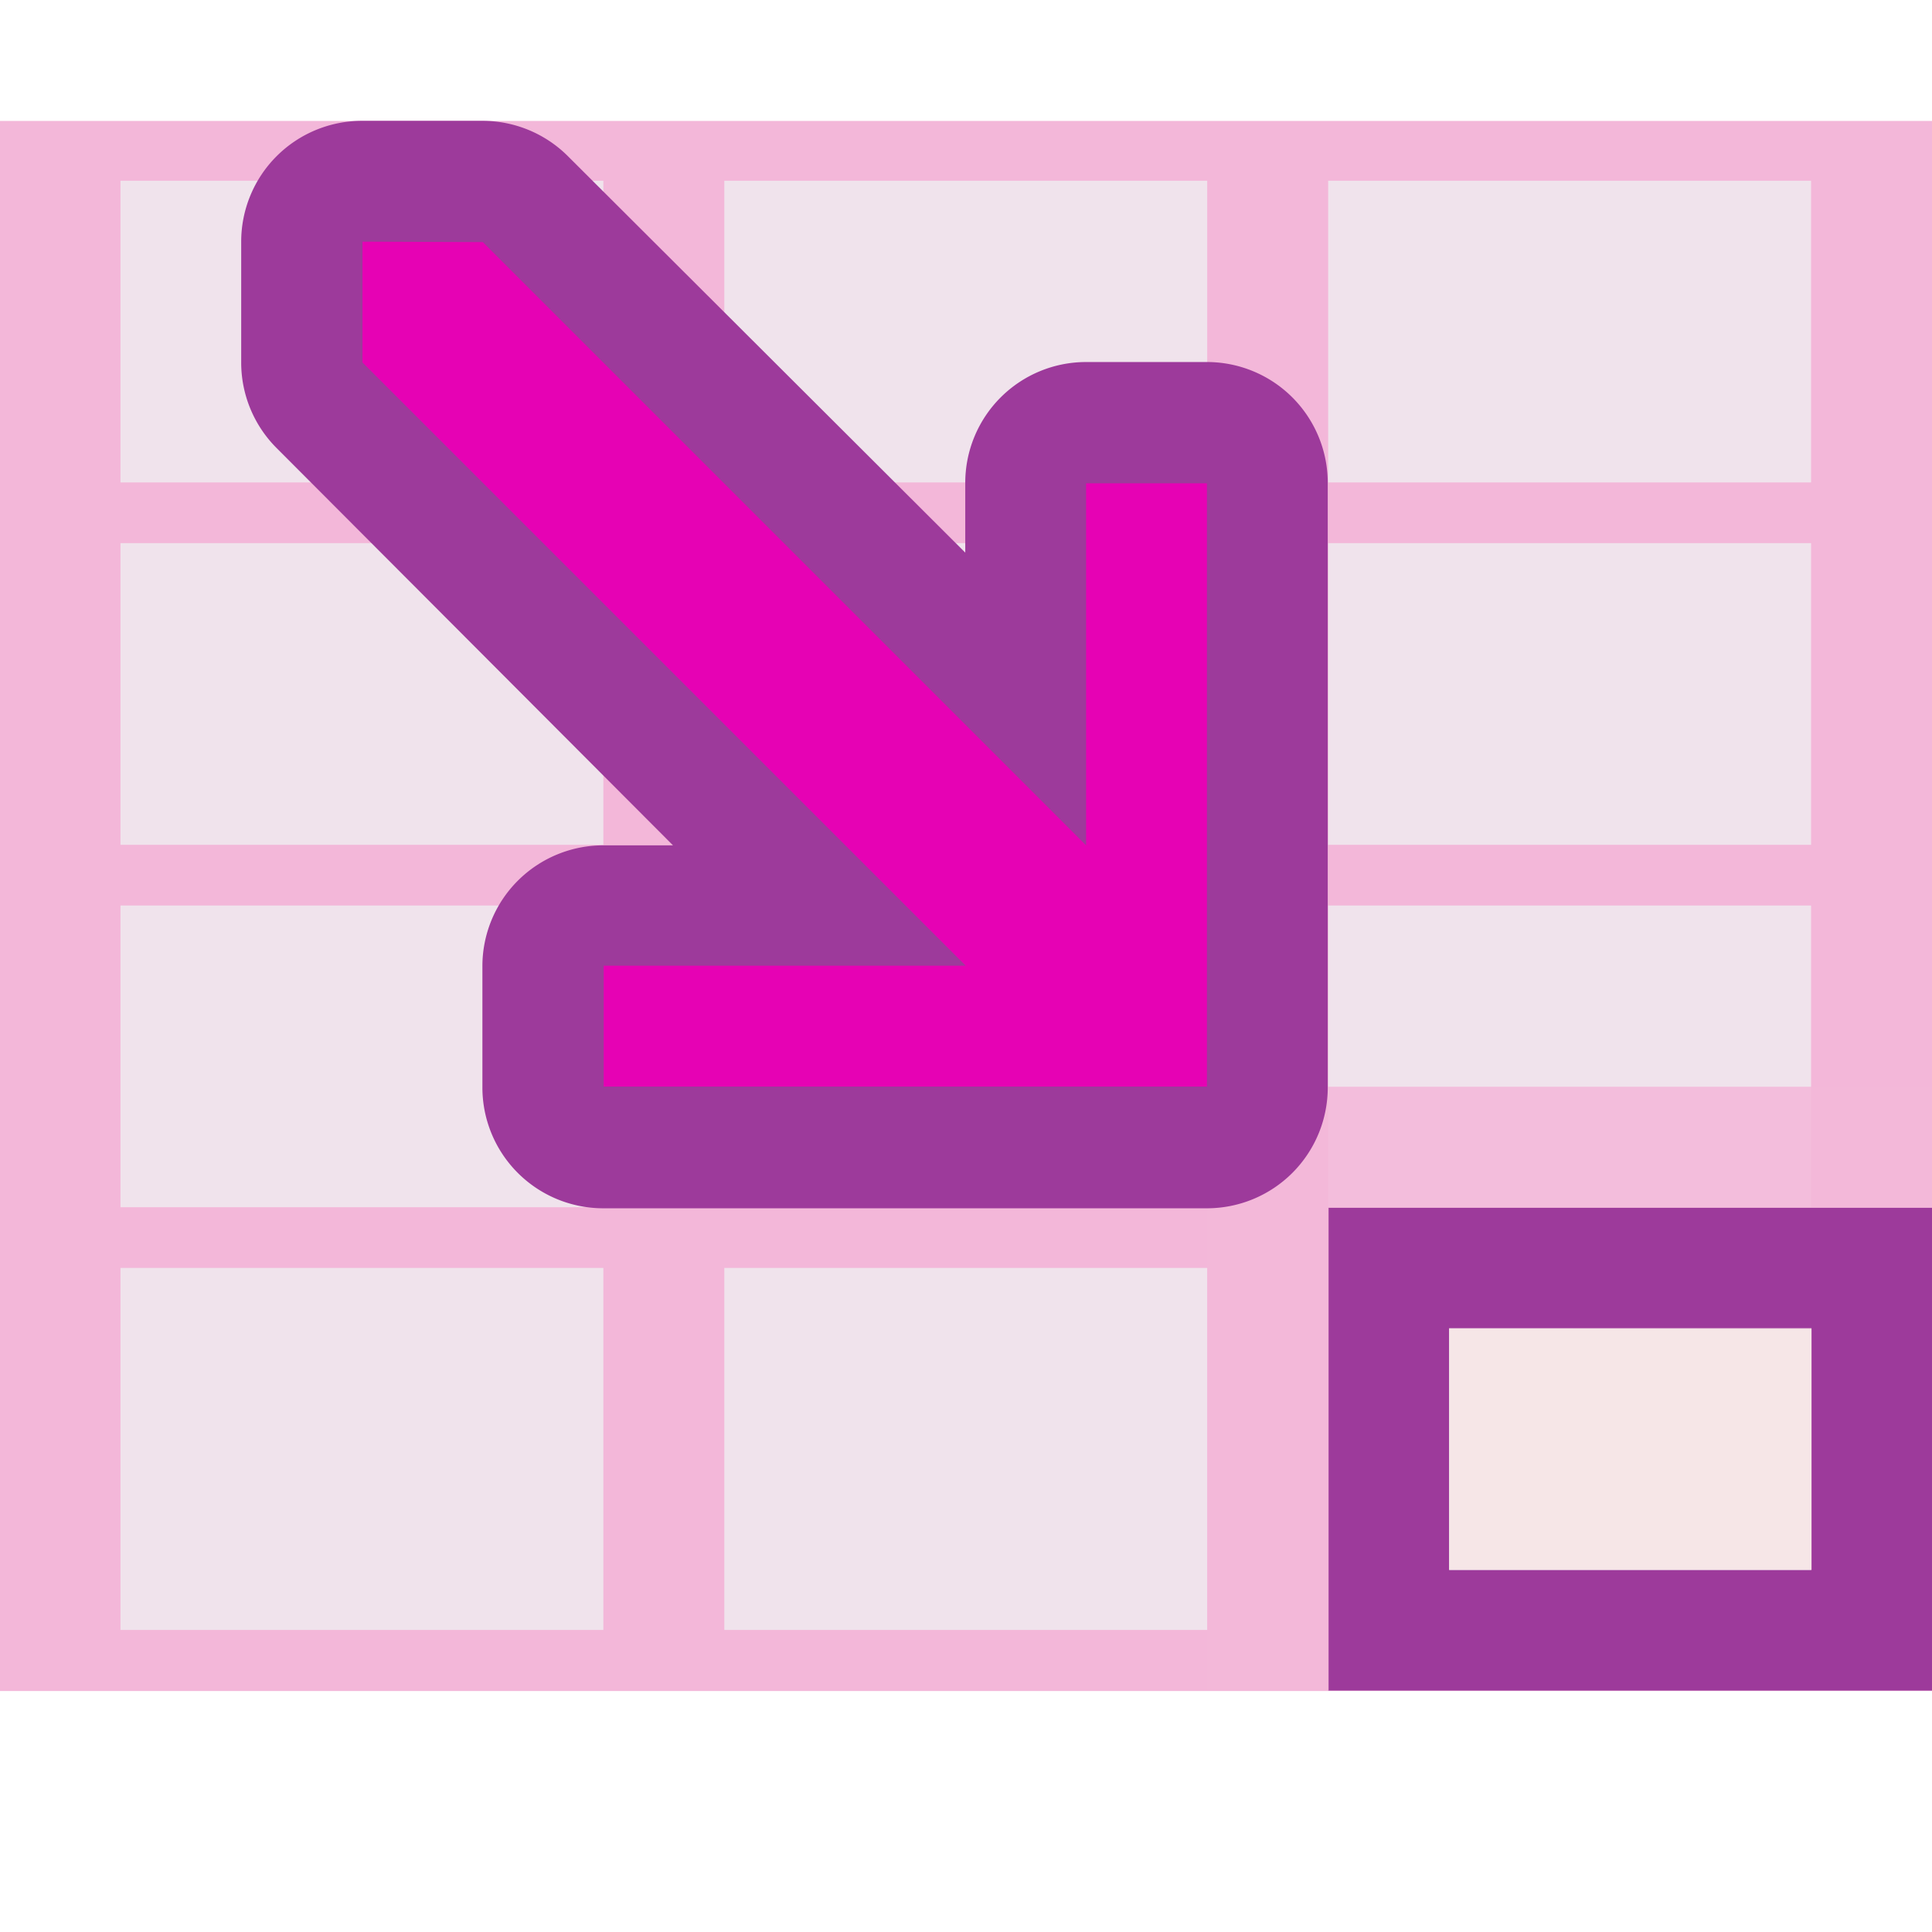 <?xml version="1.0" encoding="UTF-8" standalone="no"?>
<svg
   xmlns:dc="http://purl.org/dc/elements/1.1/"
   xmlns:cc="http://creativecommons.org/ns#"
   xmlns:rdf="http://www.w3.org/1999/02/22-rdf-syntax-ns#"
   xmlns:svg="http://www.w3.org/2000/svg"
   xmlns="http://www.w3.org/2000/svg"
   xmlns:sodipodi="http://sodipodi.sourceforge.net/DTD/sodipodi-0.dtd"
   xmlns:inkscape="http://www.inkscape.org/namespaces/inkscape"
   height="16"
   viewBox="0 0 4.233 4.233"
   width="16"
   id="svg2"
   version="1.1"
   inkscape:version="0.91 r13725"
   sodipodi:docname="sc_gotoend.svg"
   inkscape:export-filename="/home/tamara/Desktop/IKON/5_258 (tamara)/sc (222)/Tanggal 16/sc_gotoend.png"
   inkscape:export-xdpi="90"
   inkscape:export-ydpi="90">
  <defs
     id="defs44" />
  <sodipodi:namedview
     pagecolor="#ffffff"
     bordercolor="#666666"
     borderopacity="1"
     objecttolerance="10"
     gridtolerance="10"
     guidetolerance="10"
     inkscape:pageopacity="0"
     inkscape:pageshadow="2"
     inkscape:window-width="1366"
     inkscape:window-height="718"
     id="namedview42"
     showgrid="true"
     inkscape:zoom="27.6875"
     inkscape:cx="2.0045147"
     inkscape:cy="6.3071682"
     inkscape:window-x="0"
     inkscape:window-y="0"
     inkscape:window-maximized="1"
     inkscape:current-layer="svg2">
    <inkscape:grid
       type="xygrid"
       id="grid4174" />
  </sodipodi:namedview>
  <linearGradient
     id="a"
     gradientUnits="userSpaceOnUse"
     x1="2.91"
     x2="4.498"
     y1="3.307"
     y2="1.852">
    <stop
       offset="0"
       stop-color="#0968ef"
       id="stop5" />
    <stop
       offset="1"
       stop-color="#aecffc"
       id="stop7" />
  </linearGradient>
  <linearGradient
     id="b"
     gradientUnits="userSpaceOnUse"
     x1="3.874"
     x2="3.874"
     y1="3.647"
     y2="2.514">
    <stop
       offset="0"
       stop-color="#e60000"
       id="stop10" />
    <stop
       offset=".5"
       stop-color="#a02525"
       id="stop12" />
    <stop
       offset="1"
       stop-color="#e60000"
       id="stop14" />
  </linearGradient>
  <linearGradient
     id="c"
     gradientUnits="userSpaceOnUse"
     x1="8.767"
     x2="8.408"
     y1="27.082"
     y2="-7">
    <stop
       offset="0"
       id="stop17" />
    <stop
       offset="1"
       stop-color="#fff"
       id="stop19" />
  </linearGradient>
  <linearGradient
     id="d"
     gradientTransform="matrix(.285 0 0 .345 .597 263.04)"
     gradientUnits="userSpaceOnUse"
     x1="46.048"
     x2="46.048"
     y1="128.017"
     y2="16.62">
    <stop
       offset="0"
       stop-color="#c7cdd7"
       id="stop22" />
    <stop
       offset="1"
       stop-color="#fff"
       id="stop24" />
  </linearGradient>
  <g
     id="g4246">
    <g
       id="g4254">
      <rect
         style="opacity:1;fill:#f3b7d9;fill-opacity:1;fill-rule:nonzero;stroke:none;stroke-width:0.25;stroke-linecap:round;stroke-linejoin:round;stroke-miterlimit:4;stroke-dasharray:none;stroke-dashoffset:0;stroke-opacity:1"
         id="rect4323"
         width="4.233"
         height="3.44"
         x="-8.7646484e-08"
         y="0.265"
         rx="0"
         ry="0" />
      <g
         id="g4230"
         transform="translate(4.299,-0.265)">
        <rect
           ry="0"
           rx="0.008"
           y="0.661"
           x="-4.035"
           height="0.661"
           width="1.058"
           id="rect4350"
           style="opacity:1;fill:#f0e3ec;fill-opacity:1;fill-rule:nonzero;stroke:none;stroke-width:0.25;stroke-linecap:round;stroke-linejoin:round;stroke-miterlimit:4;stroke-dasharray:none;stroke-dashoffset:0;stroke-opacity:1" />
        <rect
           style="opacity:1;fill:#f0e3ec;fill-opacity:1;fill-rule:nonzero;stroke:none;stroke-width:0.25;stroke-linecap:round;stroke-linejoin:round;stroke-miterlimit:4;stroke-dasharray:none;stroke-dashoffset:0;stroke-opacity:1"
           id="rect4352"
           width="1.058"
           height="0.661"
           x="-2.712"
           y="0.661"
           rx="0.008"
           ry="0" />
        <rect
           ry="0"
           rx="0.008"
           y="0.661"
           x="-1.389"
           height="0.661"
           width="1.058"
           id="rect4354"
           style="opacity:1;fill:#f0e3ec;fill-opacity:1;fill-rule:nonzero;stroke:none;stroke-width:0.25;stroke-linecap:round;stroke-linejoin:round;stroke-miterlimit:4;stroke-dasharray:none;stroke-dashoffset:0;stroke-opacity:1" />
      </g>
      <g
         id="g4225"
         transform="translate(4.299,-0.395)">
        <rect
           style="opacity:1;fill:#f0e3ec;fill-opacity:1;fill-rule:nonzero;stroke:none;stroke-width:0.25;stroke-linecap:round;stroke-linejoin:round;stroke-miterlimit:4;stroke-dasharray:none;stroke-dashoffset:0;stroke-opacity:1"
           id="rect4219"
           width="1.058"
           height="0.661"
           x="-4.035"
           y="1.585"
           rx="0.008"
           ry="0" />
        <rect
           ry="0"
           rx="0.008"
           y="1.585"
           x="-2.712"
           height="0.661"
           width="1.058"
           id="rect4221"
           style="opacity:1;fill:#f0e3ec;fill-opacity:1;fill-rule:nonzero;stroke:none;stroke-width:0.25;stroke-linecap:round;stroke-linejoin:round;stroke-miterlimit:4;stroke-dasharray:none;stroke-dashoffset:0;stroke-opacity:1" />
        <rect
           style="opacity:1;fill:#f0e3ec;fill-opacity:1;fill-rule:nonzero;stroke:none;stroke-width:0.25;stroke-linecap:round;stroke-linejoin:round;stroke-miterlimit:4;stroke-dasharray:none;stroke-dashoffset:0;stroke-opacity:1"
           id="rect4223"
           width="1.058"
           height="0.661"
           x="-1.389"
           y="1.585"
           rx="0.008"
           ry="0" />
      </g>
      <g
         transform="translate(4.299,0.399)"
         id="g4235">
        <rect
           ry="0"
           rx="0.008"
           y="1.585"
           x="-4.035"
           height="0.661"
           width="1.058"
           id="rect4237"
           style="opacity:1;fill:#f0e3ec;fill-opacity:1;fill-rule:nonzero;stroke:none;stroke-width:0.25;stroke-linecap:round;stroke-linejoin:round;stroke-miterlimit:4;stroke-dasharray:none;stroke-dashoffset:0;stroke-opacity:1" />
        <rect
           style="opacity:1;fill:#f0e3ec;fill-opacity:1;fill-rule:nonzero;stroke:none;stroke-width:0.25;stroke-linecap:round;stroke-linejoin:round;stroke-miterlimit:4;stroke-dasharray:none;stroke-dashoffset:0;stroke-opacity:1"
           id="rect4239"
           width="1.058"
           height="0.661"
           x="-2.712"
           y="1.585"
           rx="0.008"
           ry="0" />
        <rect
           ry="0"
           rx="0.008"
           y="1.585"
           x="-1.389"
           height="0.661"
           width="1.058"
           id="rect4241"
           style="opacity:1;fill:#f0e3ec;fill-opacity:1;fill-rule:nonzero;stroke:none;stroke-width:0.25;stroke-linecap:round;stroke-linejoin:round;stroke-miterlimit:4;stroke-dasharray:none;stroke-dashoffset:0;stroke-opacity:1" />
      </g>
      <g
         id="g4243"
         transform="matrix(1,0,0,1.2,4.299,0.876)">
        <rect
           style="opacity:1;fill:#f0e3ec;fill-opacity:1;fill-rule:nonzero;stroke:none;stroke-width:0.25;stroke-linecap:round;stroke-linejoin:round;stroke-miterlimit:4;stroke-dasharray:none;stroke-dashoffset:0;stroke-opacity:1"
           id="rect4245"
           width="1.058"
           height="0.661"
           x="-4.035"
           y="1.585"
           rx="0.008"
           ry="0" />
        <rect
           ry="0"
           rx="0.008"
           y="1.585"
           x="-2.712"
           height="0.661"
           width="1.058"
           id="rect4247"
           style="opacity:1;fill:#f0e3ec;fill-opacity:1;fill-rule:nonzero;stroke:none;stroke-width:0.25;stroke-linecap:round;stroke-linejoin:round;stroke-miterlimit:4;stroke-dasharray:none;stroke-dashoffset:0;stroke-opacity:1" />
        <rect
           style="opacity:1;fill:#f0e3ec;fill-opacity:1;fill-rule:nonzero;stroke:none;stroke-width:0.25;stroke-linecap:round;stroke-linejoin:round;stroke-miterlimit:4;stroke-dasharray:none;stroke-dashoffset:0;stroke-opacity:1"
           id="rect4249"
           width="1.058"
           height="0.661"
           x="-1.389"
           y="1.585"
           rx="0.008"
           ry="0" />
      </g>
    </g>
    <path
       fill="url(#b)"
       stroke-width=".047"
       style="fill:#9d3a9b"
       id="path36"
       d="m2.91 2.646v.189.68.189h.189.945.189v-.189-.68-.189h-.189-.945zm.265.265.794.001v.528h-.794z" />
    <path
       opacity=".85"
       fill="#f7e6e6"
       stroke-width=".047"
       id="path38"
       d="m3.175 2.91h.794v.529h-.794z" />
    <path
       fill="#fff"
       fill-opacity=".871"
       stroke-width=".265"
       style="fill:#f3b7d9"
       id="path40"
       d="m2.646 2.381v1.323h.265v-1.058h1.323v-.265h-1.323z" />
    <g
       transform="matrix(0.999,0,0,0.999,0.001,0.001)"
       id="g4242">
      <path
         inkscape:connector-curvature="0"
         d="m 0.794,0.264 a 0.265,0.265 0 0 0 -0.266,0.266 l 0,0.264 a 0.265,0.265 0 0 0 0.078,0.188 l 0.869,0.871 -0.152,0 a 0.265,0.265 0 0 0 -0.266,0.266 l 0,0.264 a 0.265,0.265 0 0 0 0.266,0.266 l 1.322,0 a 0.265,0.265 0 0 0 0.266,-0.266 l 0,-0.264 0,-1.059 A 0.265,0.265 0 0 0 2.645,0.793 l -0.264,0 A 0.265,0.265 0 0 0 2.116,1.059 l 0,0.152 -0.871,-0.869 a 0.265,0.265 0 0 0 -0.188,-0.078 z"
         id="path32"
         style="fill:#9d3a9b;fill-opacity:1" />
      <path
         inkscape:connector-curvature="0"
         d="m 0.794,0.529 0,0.265 1.323,1.323 -0.794,0 0,0.265 1.323,0 0,-0.265 0,-1.058 -0.265,0 0,0.794 -1.323,-1.323 z"
         id="path34"
         style="fill:#e602b4" />
    </g>
  </g>
</svg>
